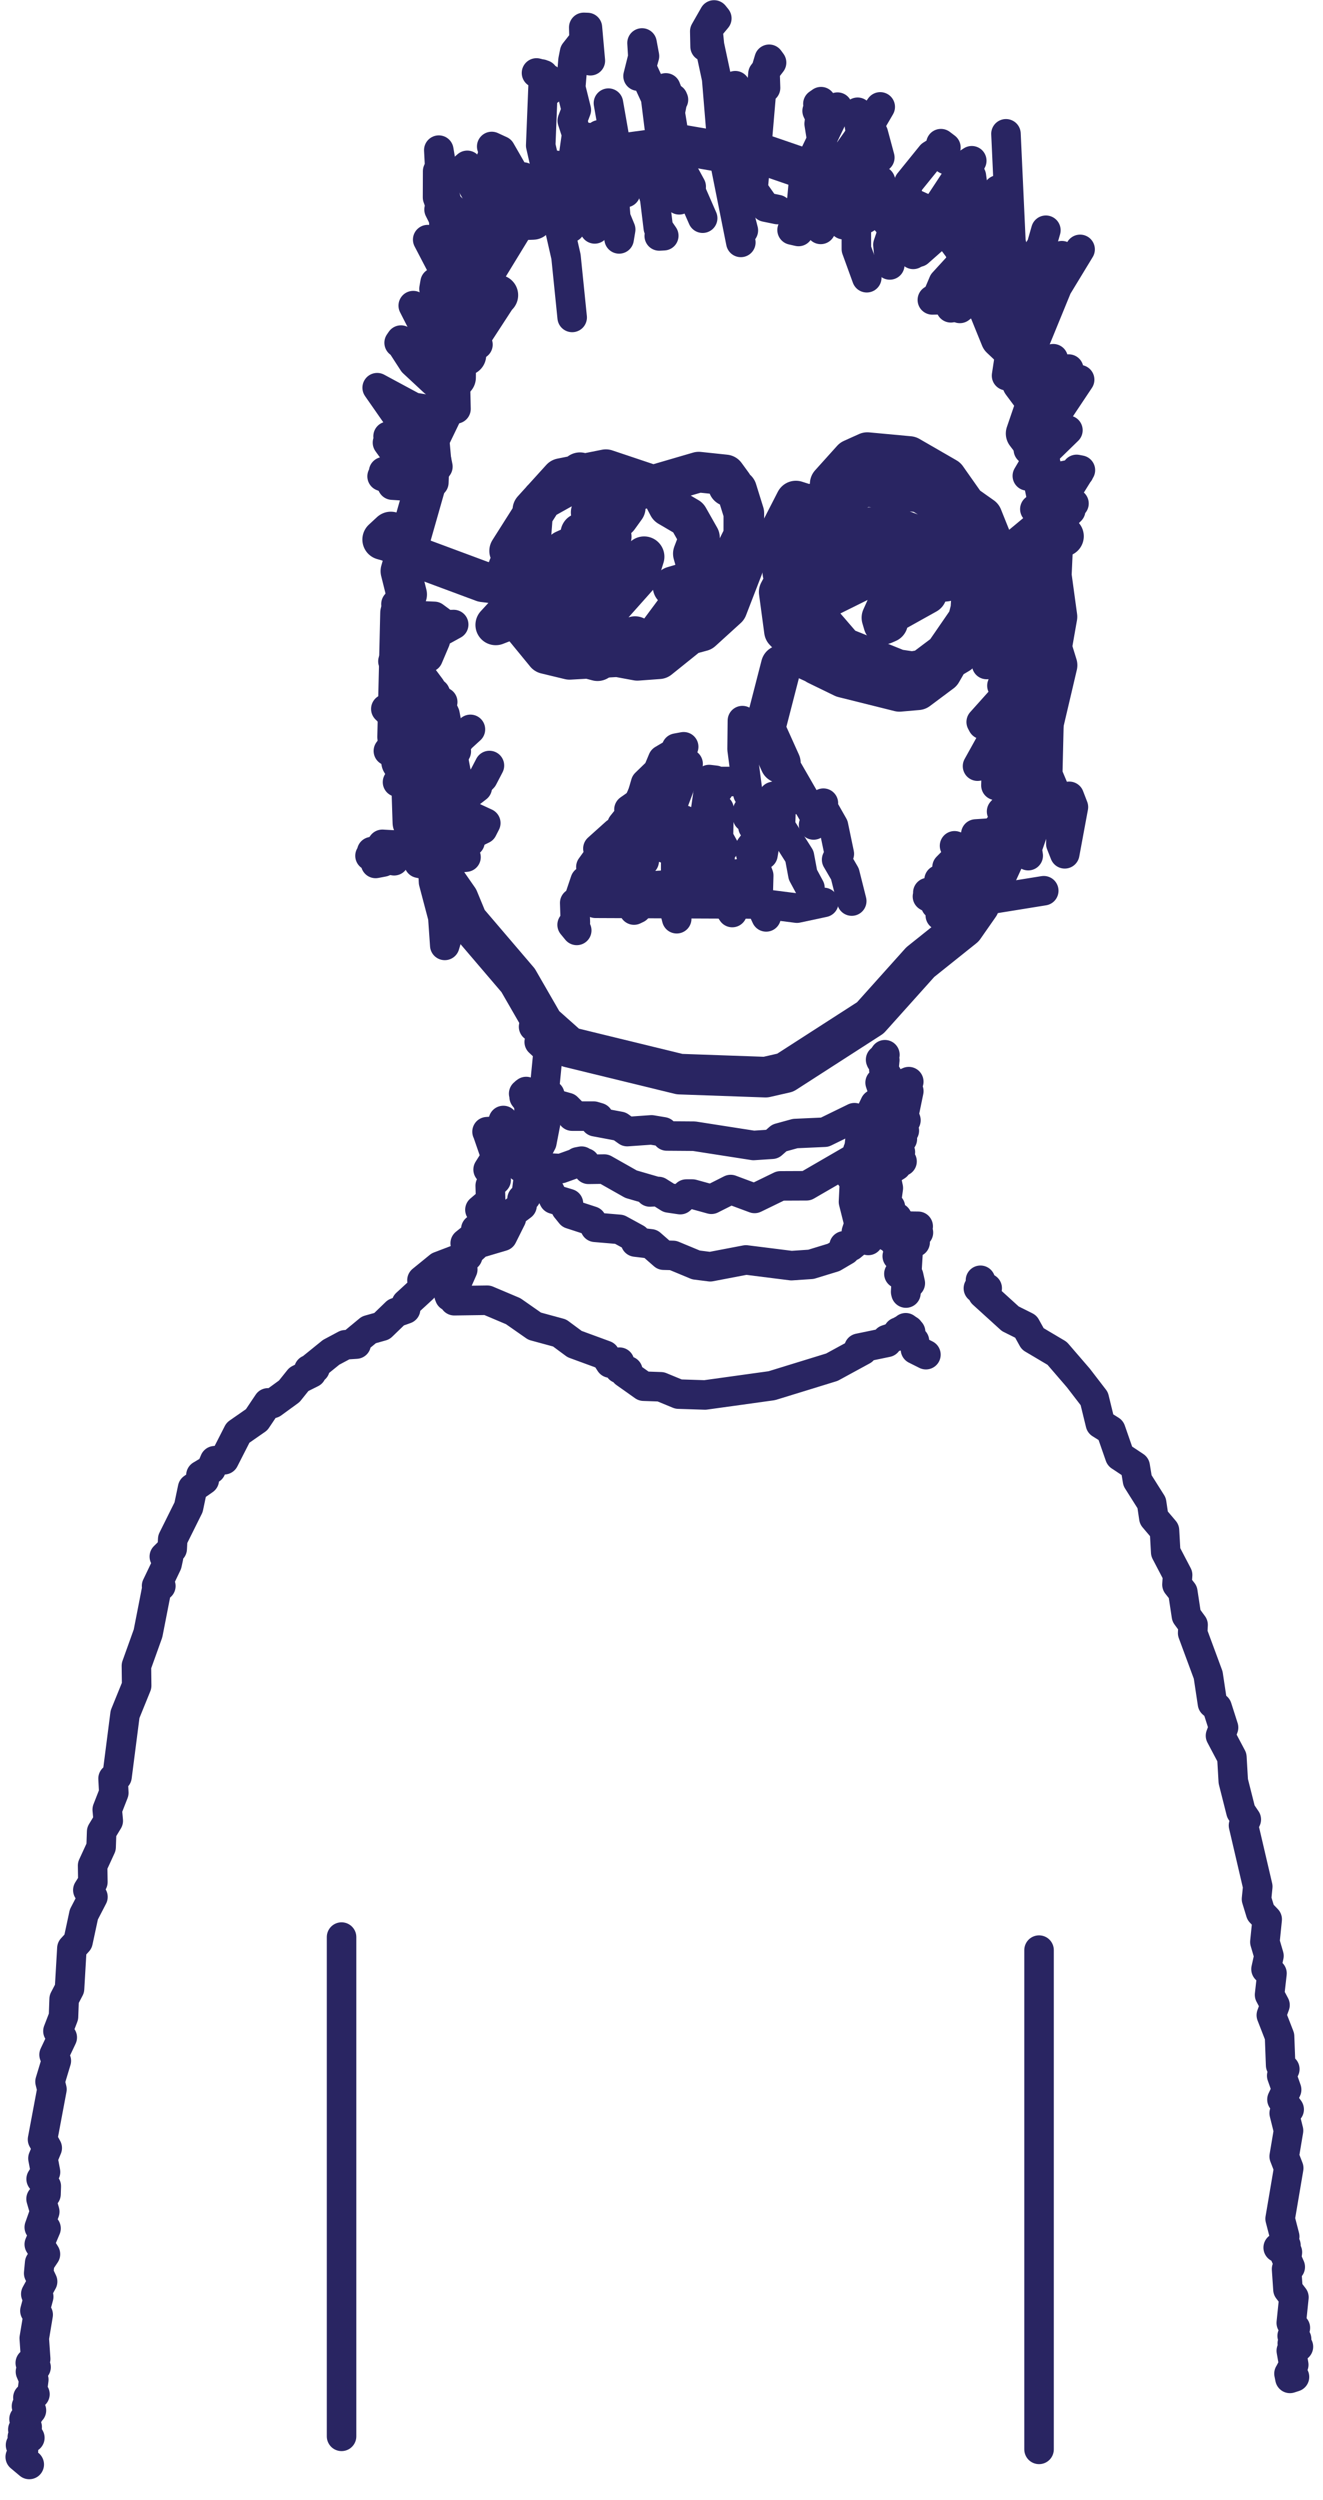 <svg width="54" height="102" viewBox="0 0 54 102" fill="none" xmlns="http://www.w3.org/2000/svg">
<path d="M13.941 79.029V99.398" stroke="#292562" stroke-width="1.205" stroke-linecap="round" stroke-linejoin="round"/>
<path d="M22.347 45.421L22.117 46.609L21.637 47.518L21.468 48.829L21.308 48.914V49.187L20.806 49.565L20.873 49.709L20.508 50.439L19.52 50.732L18.916 51.284L17.925 51.661L17.223 52.232L17.26 52.565L16.584 53.186L16.556 53.41L16.163 53.549L15.587 54.105L15.057 54.254L14.4 54.796L14.539 54.836L14.09 54.865L13.514 55.173L12.741 55.799L12.859 55.834L12.606 55.879L12.717 56.013L12.201 56.271L11.806 56.763L11.123 57.26L10.936 57.235L10.476 57.921L9.713 58.452L9.15 59.555L8.761 59.595L8.616 59.938L8.201 60.186L8.339 60.38L7.861 60.713L7.697 61.493L7.05 62.794L7.029 63.187L6.707 63.505L6.878 63.535L6.819 63.808L6.391 64.702L6.565 64.707L6.426 64.677L6.042 66.639L5.568 67.961L5.578 68.771L5.104 69.938L4.777 72.482L4.615 72.561L4.645 73.143L4.377 73.828L4.419 74.285L4.149 74.732L4.127 75.358L3.78 76.113L3.791 76.784L3.585 77.112L3.794 77.39L3.423 78.106L3.185 79.213L2.934 79.487L2.838 81.136L2.618 81.558L2.592 82.274L2.365 82.865L2.541 83.123L2.207 83.829L2.299 84.077L2.042 84.927L2.12 85.24L1.736 87.286L1.928 87.634L1.753 88.056L1.858 88.613L1.679 88.901L1.889 89.194L1.878 89.517L1.676 89.711L1.827 90.232L1.603 90.868L1.879 90.913L1.603 91.564L1.855 91.966L1.619 92.319L1.579 92.746L1.739 93.084L1.461 93.591L1.58 93.7L1.425 94.276L1.558 94.435L1.398 95.394L1.456 96.239L1.236 96.403L1.472 96.576L1.243 96.76L1.379 97.083L1.306 97.644L1.426 97.679L1.139 97.818L1.23 97.913L1.081 98.171L1.283 98.34L1.11 98.355L1.178 98.484L0.981 98.693L1.109 99.016L0.932 99.12L1.112 99.16L1.057 99.378L1.218 99.458L0.912 99.428L1.097 99.547L0.838 99.756L0.958 99.979L0.826 100.238L1.194 100.546" stroke="#292562" stroke-width="1.205" stroke-linecap="round" stroke-linejoin="round"/>
<path d="M42.41 79.561V99.93" stroke="#292562" stroke-width="1.205" stroke-linecap="round" stroke-linejoin="round"/>
<path d="M20.321 12.042L20.242 12.127L18.603 14.645L18.595 15.405L18.262 15.808L18.147 16.603L17.512 17.919L17.603 18.943L16.362 23.3L16.599 24.253L16.348 25.009L16.229 30.066L16.391 31.084L16.793 31.74L16.852 33.563L17.175 34.482L18.703 36.678L19.068 37.562L21.148 39.997L22.179 41.785L23.235 42.724L27.739 43.822L31.248 43.946L32.05 43.763L35.523 41.527L37.563 39.252L39.334 37.836L39.962 36.937L40.163 36.176L40.698 35.615L41.634 33.578L43.146 27.14L42.922 26.415L43.142 25.163L42.911 23.478L42.999 21.541L42.317 18.257L41.882 17.686L42.319 16.409L41.727 15.614L41.771 15.008L41.403 14.849L41.457 14.362L40.852 13.791L39.335 10.055L38.692 9.191L36.034 7.978L35.075 7.174L33.558 7.134L30.156 5.966L29.334 6.175L27.92 5.932L24.818 6.344L23.709 6.751L22.675 7.447L21.754 8.952L21.084 8.977L19.593 11.416L19.175 11.64L19.326 11.67L19.115 11.913L19.32 13.254L18.844 13.89L18.832 14.432L19.017 14.491" stroke="#292562" stroke-width="1.657" stroke-linecap="round" stroke-linejoin="round"/>
<path d="M31.887 27.149L31.223 29.727L31.852 31.123" stroke="#292562" stroke-width="1.657" stroke-linecap="round" stroke-linejoin="round"/>
<path d="M24.019 19.658L24.073 19.424L23.672 19.285L23.417 19.663L22.127 20.383L20.801 22.475L21.018 22.693L20.762 23.136L21.033 23.697L20.775 24.343L21.047 24.74L21 25.108L22.28 26.668L23.248 26.901L25.084 26.797L26.842 25.888L28.283 23.95L28.492 23.275L28.299 22.589L28.55 21.933L28.089 21.119L27.29 20.651L27.011 20.12L26.406 19.723L24.73 19.161L22.911 19.524L21.749 20.805L21.537 23.652L21.892 24.174L21.96 24.929L23.279 26.434L26.015 26.941L26.894 26.876L28.13 25.883L28.644 25.744L29.677 24.805L30.334 23.106L30.107 22.355L30.359 21.849L30.361 20.935L30.067 19.991L29.736 19.832L29.893 19.777L29.6 19.375L28.52 19.261L25.817 20.05L25.323 20.428L25.521 20.711L25.231 21.113L24.919 21.143L24.865 20.572L24.55 20.398L24.709 20.562L24.129 20.905" stroke="#292562" stroke-width="1.657" stroke-linecap="round" stroke-linejoin="round"/>
<path d="M28.761 23.558L27.473 23.935L28.759 23.692L30.401 22.574L31.381 22.395L32.594 22.668L33.323 23.23L33.255 23.592L33.496 23.806L33.335 23.726L33.722 23.647L33.167 23.622" stroke="#292562" stroke-width="1.657" stroke-linecap="round" stroke-linejoin="round"/>
<path d="M35.189 22.434L34.047 23.13L33.492 23.125L32.9 23.721L32.341 25.966L32.755 26.826L34.098 27.447L35.821 27.646L37.684 27.328L38.576 26.657L39.513 25.296L39.813 24.118L39.702 23.681L38.764 22.36L36.437 21.49L34.433 21.57L32.206 22.395L32.225 23.174L31.953 23.373L32.101 23.597L31.804 24.153L32.017 25.738L33.347 27.114L34.421 27.636L36.711 28.207L37.459 28.142L38.424 27.422L39.594 25.39L39.687 23.86L39.353 22.414L39.461 21.768L38.793 20.84L37.568 20.079L35.362 19.841L33.03 20.616L32.485 20.442L31.659 22.052L31.598 22.31L32.212 23.234L32.578 24.297L34.413 26.424L36.638 27.318L37.746 27.482L39.13 26.662L39.828 25.683L40.79 22.842L40.086 21.088L39.411 20.611L38.627 19.498L37.113 18.624L35.401 18.465L34.784 18.743L33.885 19.742" stroke="#292562" stroke-width="1.657" stroke-linecap="round" stroke-linejoin="round"/>
<path d="M16.376 21.977L15.922 22.107L16.086 21.883L15.952 21.704L15.619 22.012L16.646 22.3L16.386 22.33L17.046 22.742L19.72 23.736L21.801 23.999L22.127 24.218" stroke="#292562" stroke-width="1.657" stroke-linecap="round" stroke-linejoin="round"/>
<path d="M39.05 23.115L38.332 23.543L38.385 23.732L38.597 23.712L38.469 23.567L38.896 23.672L42.307 22.003L43.408 21.878" stroke="#292562" stroke-width="1.657" stroke-linecap="round" stroke-linejoin="round"/>
<path d="M24.161 22.549L24.053 22.067L23.852 22.082L23.707 21.759L23.76 22.127L23.033 22.455L20.234 25.495L21.393 25.043L22.988 23.364L23.77 22.842L24 22.375L24.949 21.893L22.472 26.399L22.636 26.727L24.177 25.599L26.045 23.503L26.29 22.713L24.75 24.69L23.937 26.265L23.938 26.837L24.389 26.956L25.92 25.972" stroke="#292562" stroke-width="1.657" stroke-linecap="round" stroke-linejoin="round"/>
<path d="M34.417 21.794L34.264 22.539L33.199 24.65L36.935 22.797L37.158 22.842L36.678 23.026L36.734 23.562L35.996 25.201L36.072 25.46L36.232 25.39L36.039 25.216L37.82 24.223" stroke="#292562" stroke-width="1.657" stroke-linecap="round" stroke-linejoin="round"/>
<path d="M22.211 6.97L22.69 8.659L22.896 8.872L22.834 9.071L23.277 9.29L23.412 9.116" stroke="#292562" stroke-width="1.205" stroke-linecap="round" stroke-linejoin="round"/>
<path d="M34.184 4.371L32.814 7.213L32.727 8.177L32.33 9.384L32.593 9.444L32.461 9.364L32.763 9.155L32.909 8.634L34.134 7.173L34.589 6.254L35.928 4.361L34.515 6.781L34.173 7.75L33.497 8.589L33.383 9.14L33.499 9.359L34.605 7.451L35.7 6.04" stroke="#292562" stroke-width="1.205" stroke-linecap="round" stroke-linejoin="round"/>
<path d="M35.715 6.428L34.578 8.063L34.432 9.166L34.68 9.061L35.938 7.382" stroke="#292562" stroke-width="1.205" stroke-linecap="round" stroke-linejoin="round"/>
<path d="M36.002 7.546L35.737 7.963L35.504 8.604L36.183 7.854" stroke="#292562" stroke-width="1.205" stroke-linecap="round" stroke-linejoin="round"/>
<path d="M36.736 8.355L36.67 8.519L36.195 9.041L36.332 9.19L37.062 8.405" stroke="#292562" stroke-width="1.205" stroke-linecap="round" stroke-linejoin="round"/>
<path d="M37.361 8.614L37.325 8.688L37.437 9.021L37.297 9.086L37.444 8.867" stroke="#292562" stroke-width="1.205" stroke-linecap="round" stroke-linejoin="round"/>
<path d="M38.086 9.116L37.344 10.228L37.49 10.288L39.66 8.37L39.732 8.301" stroke="#292562" stroke-width="1.205" stroke-linecap="round" stroke-linejoin="round"/>
<path d="M39.981 9.691L39.748 10.139L39.467 10.153L40.14 9.572" stroke="#292562" stroke-width="1.205" stroke-linecap="round" stroke-linejoin="round"/>
<path d="M40.274 9.593L38.505 11.525L38.26 12.102L38.055 12.236L38.278 12.231L38.489 11.764L39.852 10.874L40.59 10.229" stroke="#292562" stroke-width="1.205" stroke-linecap="round" stroke-linejoin="round"/>
<path d="M40.965 10.318L39.333 12.176L39.178 12.583L40.998 11.138" stroke="#292562" stroke-width="1.205" stroke-linecap="round" stroke-linejoin="round"/>
<path d="M40.742 11.913L40.594 12.117L40.739 12.202L40.782 12.152" stroke="#292562" stroke-width="1.205" stroke-linecap="round" stroke-linejoin="round"/>
<path d="M41.151 13.607L41.117 13.642L41.311 13.547" stroke="#292562" stroke-width="1.205" stroke-linecap="round" stroke-linejoin="round"/>
<path d="M41.95 14.372L41.221 14.943L41.274 15.192L42.025 14.452" stroke="#292562" stroke-width="1.205" stroke-linecap="round" stroke-linejoin="round"/>
<path d="M42.839 14.669L42.09 15.221L42.798 14.669L42.989 14.635" stroke="#292562" stroke-width="1.205" stroke-linecap="round" stroke-linejoin="round"/>
<path d="M43.623 15.058L43.602 15.082L42.525 16.066L42.655 16.275L42.316 16.324L42.437 16.439L42.346 16.314L43.161 16.126L43.749 15.788L43.762 15.5L44.067 15.49L42.669 17.586L41.974 18.346L42.217 18.302L42.087 18.202L42.173 18.098L42.946 18.018L42.843 17.889L43.588 17.552L42.278 18.828L41.932 19.415L43.032 19.489L44.046 19.28L43.036 20.035L42.372 20.791L42.239 20.771L43.249 20.11L43.453 19.603L44.098 19.181L43.943 19.151L44.049 19.261L43.071 20.835L41.588 22.067L43.266 21.044L43.836 20.542L43.542 20.557L43.728 20.662L43.702 20.825L41.557 22.927L42.986 21.367L43.324 20.935L43.159 21.004L43.033 21.486L41.173 23.16L41.343 23.319L41.519 23.24L41.512 23.026L41.81 22.971L41.618 22.907L42.056 22.847L41.872 22.768L41.912 22.634L41.723 23.279L41.887 23.17L41.71 22.922L42.17 22.962L40.809 25.048L42.495 23.672L42.831 23.662L42.755 23.821L41.986 23.955L41.911 24.268L41.039 25.093L41.005 25.48L40.715 25.565L42.327 24.01L41.886 24.76L41.015 25.749L40.444 27.001L40.271 27.11L40.658 26.712L40.961 26.648L42.11 25.396L41.929 25.754L41.525 25.918L41.644 25.987L41.22 26.345L41.224 26.613L40.827 27.358L41.712 26.747L41.528 26.857L41.121 27.82L40.895 27.974L41.518 27.825L41.304 27.805L41.33 27.497L42.109 26.762L40.455 29.112L40.104 29.559L40.049 29.455L41.479 27.86L41.435 27.746L41.916 27.572L41.596 27.716L41.282 28.769L39.899 31.258L40.072 31.233L40.185 30.826L41.369 30.16L41.573 29.882L41.485 29.738L41.825 29.455L41.444 30.428L40.666 31.487L40.65 32.043L40.784 31.715L41.176 31.566L42.091 30.662L42.419 30.602L42.307 30.642L42.458 30.895L42.042 30.98L41.886 31.78L41.391 32.197L41.182 32.783L40.881 33.106L41.028 33.225L42.044 32.053L41.95 32.296L40.644 33.886L40.095 34.964L39.891 34.77L40.367 34.552L40.277 34.453L40.716 33.966L40.95 33.951L39.828 34.025L40.111 34.582L40.694 34.472L41.019 33.986L40.848 33.941L39.578 34.721L38.961 34.507L39.468 34.8L40.362 34.641L40.277 34.557L40.453 34.512L40.24 34.462L40.456 34.562L38.897 35.133L38.655 35.377L38.618 35.729L38.33 35.893L39.885 35.411L40.544 35.034L40.296 35.019L40.371 35.093L40.009 35.232" stroke="#292562" stroke-width="1.205" stroke-linecap="round" stroke-linejoin="round"/>
<path d="M17.645 34.949L17.337 35.068L17.291 35.257L17.099 35.217L17.131 35.108L17.562 34.949L19.021 34.969L18.815 34.989L18.42 34.566L17.403 34.139L18.974 34.184L19.699 33.831L19.828 33.578L18.881 33.141L17.226 33.235L18.63 32.788L19.48 32.132L17.765 32.117L16.675 32.544L16.831 32.415L18.327 32.48L18.983 32.306L18.612 32.132L16.225 31.909L18.065 31.009L16.93 30.632L16.32 30.751L15.852 30.637L16.28 30.09L17.025 29.728L17.765 29.628L17.874 29.474L15.983 29.146L15.748 28.923L17.168 28.401L17.576 28.053L17.108 27.427L17.173 27.338L16.129 27.219L16.038 26.98L17.478 26.821L17.769 26.136L17.564 25.858L17.144 25.877L18.022 25.753L18.518 25.48L18.189 25.49L17.725 25.147L16.543 25.097L16.607 24.894L16.162 24.645L16.513 24.625L16.465 24.804" stroke="#292562" stroke-width="1.205" stroke-linecap="round" stroke-linejoin="round"/>
<path d="M15.658 19.245L15.689 19.469L15.596 19.434L15.813 19.419L16.012 19.792L17.217 19.871L17.708 19.687L17.725 19.191L17.873 19.037L17.826 18.803L16.693 17.889L15.84 17.8L16.087 17.82L15.815 18.058L16.315 18.753L16.967 18.818L17.019 18.147L15.395 15.817L16.88 16.617L17.885 16.776L18.612 16.682L18.597 16.026L17.601 14.675L16.366 13.875L16.291 13.984L16.497 14.004L16.453 14.158L16.862 14.789L17.706 15.574L18.429 15.817L18.152 15.489L18.178 14.943L17.873 14.302L17.84 13.721L16.867 12.469L17.512 13.731L18.852 14.809L18.867 14.332L18.04 12.643L17.759 11.525L17.714 11.784L17.986 12.012L18.34 12.802L19.097 13.766L19.508 14.059L19.362 14.158L19.494 14.049L19.221 13.915L19.335 13.642L19.166 12.399L18.085 10.979L17.457 9.776L17.783 10.04L18.732 11.629L19.333 11.803L19.052 11.734L19.146 11.535L18.987 10.676L17.921 8.549" stroke="#292562" stroke-width="1.205" stroke-linecap="round" stroke-linejoin="round"/>
<path d="M18.102 8.182L18.457 8.525L18.843 9.608L19.702 10.899L19.663 10.611L19.518 10.556L19.814 9.921L19.628 8.281L18.991 6.816L19.072 6.746L19.128 6.9L18.956 7.004L19.675 8.271L20.477 9.096L20.486 9.578L20.776 9.642L20.68 9.2L20.869 8.525L20.602 7.253" stroke="#292562" stroke-width="1.205" stroke-linecap="round" stroke-linejoin="round"/>
<path d="M20.059 6.467L20.445 7.183L20.607 7.963L21.239 8.862L21.09 8.708L21.182 7.292" stroke="#292562" stroke-width="1.205" stroke-linecap="round" stroke-linejoin="round"/>
<path d="M21.363 7.223L21.966 8.027L22.158 8.852L22.58 7.471L22.538 7.029" stroke="#292562" stroke-width="1.205" stroke-linecap="round" stroke-linejoin="round"/>
<path d="M22.703 6.747L23.989 8.813L24.085 6.796L23.978 5.609" stroke="#292562" stroke-width="1.205" stroke-linecap="round" stroke-linejoin="round"/>
<path d="M24.043 5.822L24.223 6.026L24.158 6.389L24.543 6.642L25.535 7.859" stroke="#292562" stroke-width="1.205" stroke-linecap="round" stroke-linejoin="round"/>
<path d="M19.201 29.757L18.625 30.284L18.762 30.179L18.583 30.427L18.624 30.656L18.302 31.198L18.273 31.873L17.639 33.08L16.086 35.117" stroke="#292562" stroke-width="1.205" stroke-linecap="round" stroke-linejoin="round"/>
<path d="M19.977 31.232L19.715 31.734L18.567 32.887L17.785 33.93L17.629 34.799L17.766 34.546" stroke="#292562" stroke-width="1.205" stroke-linecap="round" stroke-linejoin="round"/>
<path d="M18.07 28.64L17.724 28.625L17.674 28.829L17.643 30.91L17.838 32.589L18.206 33.826L18.488 34.179L18.332 33.767L18.664 32.579L18.66 31.745L18.162 29.142L17.766 28.282L17.301 28.148L17.089 28.297L16.879 29.142L17.015 29.519L17.073 32.053L17.634 34.76L17.695 35.987L18.074 37.423L18.154 38.571L18.284 38.133L18.215 37.264" stroke="#292562" stroke-width="1.205" stroke-linecap="round" stroke-linejoin="round"/>
<path d="M36.118 43.031L35.955 43.265L36.114 43.25L35.943 43.235L36.108 43.304L36.075 43.642L36.246 43.94L35.923 44.169L36.191 44.969L35.946 45.475L35.927 45.933L36.046 45.982L35.76 46.251L35.917 46.419L35.833 46.703L36.021 47.1L35.919 47.388L36.103 47.497L35.952 47.463L35.842 47.656L36.055 47.756L35.865 48.392L36.042 48.64L35.911 48.998L36.099 49.018L35.884 49.182L36.049 49.226L35.925 49.425L36.235 49.658L35.962 49.693L36.128 49.723L36.455 50.304L36.254 50.458L36.653 50.612L36.516 50.682L36.72 50.97L36.622 51.248L36.865 51.283L36.896 51.78L36.69 51.969L37.089 52.053L37.155 52.351" stroke="#292562" stroke-width="1.205" stroke-linecap="round" stroke-linejoin="round"/>
<path d="M21.405 47.717L21.248 47.617L21.388 47.627L21.376 47.334L21.657 47.096L21.435 46.837L21.397 46.157L21.104 46.246L21.227 46.201L21.401 46.44L21.297 47.071L21.622 47.578L22.123 47.95L22.605 48.924L23.203 49.103L23.066 49.113L23.099 49.292L23.296 49.535L24.151 49.813L24.292 50.072L25.283 50.156L25.966 50.529L25.94 50.673L26.561 50.747L27.089 51.209L27.473 51.219L28.407 51.607L28.989 51.681L30.445 51.403L32.302 51.636L33.102 51.582L34.026 51.299L34.516 51.011L34.452 50.827L34.742 50.846L35.244 50.429L35.523 50.459L35.215 50.514L35.44 50.608L35.417 50.424L34.954 50.26L35.061 49.932L34.836 49.033L34.876 48.214L34.702 47.98L35.337 47.111L35.247 46.947L35.013 46.937L35.173 46.977L35.39 46.087L35.291 45.814L35.471 45.903L35.143 45.968L35.215 45.874L34.918 45.645L34.773 45.685L34.97 45.7L34.875 45.6L33.661 46.192L32.459 46.246L31.807 46.425L31.514 46.683L30.756 46.733L28.333 46.355L27.216 46.346L27.07 46.177L26.592 46.097L25.601 46.167L25.3 45.953L24.294 45.764L24.433 45.595L24.235 45.536H23.351L23.443 45.476L23.152 45.183L21.982 44.855L22.161 44.776L22.055 44.736L21.716 44.751L21.829 44.746L21.784 44.572L21.48 44.612L21.51 44.711L21.476 44.532L21.613 44.612L21.374 44.617L21.474 44.701L21.565 44.607L21.434 44.562L21.605 44.567L21.393 44.751L21.578 44.989L21.605 45.476" stroke="#292562" stroke-width="1.205" stroke-linecap="round" stroke-linejoin="round"/>
<path d="M22.294 42.087L21.975 41.655L21.931 41.899L21.779 41.889L22.065 41.904L22.012 42.018L22.262 42.182L22.009 42.51L22.378 42.852L22.235 44.313L22.043 44.626L22.441 44.666" stroke="#292562" stroke-width="1.205" stroke-linecap="round" stroke-linejoin="round"/>
<path d="M20.283 46.429L19.879 46.171L20.109 46.156L19.901 46.221L20.243 47.209L19.923 47.716L20.252 48.139L20.009 48.372L20.027 48.983L19.589 49.356L20.017 49.554L19.693 49.664L19.751 49.937L19.421 50.145L19.522 50.294L18.988 50.722L19.091 51.253L18.786 51.547L18.889 51.79L18.568 52.515L18.295 52.63L18.328 52.833L18.48 52.863L18.351 52.893L18.622 52.957L18.542 53.067L19.889 53.047L20.946 53.494L21.821 54.105L22.842 54.383L23.453 54.835L24.698 55.292L24.902 55.61L25.29 55.575L25.277 55.839L25.629 55.928L25.506 56.013L26.27 56.554L26.972 56.579L27.695 56.877L28.777 56.912L31.501 56.534L33.954 55.779L35.212 55.094L35.056 55.004L36.207 54.766L36.189 54.651L36.742 54.468L36.968 54.17" stroke="#292562" stroke-width="1.205" stroke-linecap="round" stroke-linejoin="round"/>
<path d="M36.977 52.754L36.965 52.704L37.086 50.722L37.353 50.682L37.115 50.508L37.487 50.285L37.417 50.031L37.286 50.046L37.477 50.031L36.715 50.021L36.863 49.937L36.536 49.733L36.617 49.674L36.173 49.53L36.343 49.246L36.157 49.202L36.258 48.471L36.131 47.86L36.599 47.567L36.639 47.408L36.472 47.423L36.483 47.528L36.818 47.383L36.623 47.398L36.75 47.001L36.463 46.946L36.695 46.832L36.65 46.628L36.831 46.469L36.709 46.206L36.911 46.127L36.804 45.958L36.977 45.704L36.895 45.481L37.094 44.517L36.969 44.264L37.093 44.129L36.21 44.532L36.236 44.666L35.709 45.048L35.127 46.276L35.029 47.155L32.921 48.377L31.852 48.382L30.799 48.894L29.823 48.531L29.036 48.928L28.263 48.715H28.015L27.766 48.943L27.299 48.874L26.88 48.611L26.527 48.63L26.734 48.596L25.756 48.312L24.666 47.696L24.02 47.706L23.884 47.443L23.584 47.403L23.738 47.373L22.892 47.676L21.798 47.622L21.191 47.06L21.141 46.762L20.512 45.878L20.545 45.714" stroke="#292562" stroke-width="1.205" stroke-linecap="round" stroke-linejoin="round"/>
<path d="M37.022 54.418L37.106 54.264L36.66 54.344L37.168 54.339L36.795 54.279L37.015 54.324L36.906 54.498L37.325 54.711L37.366 55.054L37.793 55.268" stroke="#292562" stroke-width="1.205" stroke-linecap="round" stroke-linejoin="round"/>
<path d="M40.294 52.556L40.119 52.62L40.019 52.233L40.126 52.466L39.934 52.561L40.254 52.571L40.114 52.784L41.236 53.803L41.872 54.121L42.151 54.623L43.148 55.214L44.013 56.217L44.663 57.062L44.913 58.085L45.34 58.353L45.707 59.407L46.334 59.824L46.429 60.405L47.006 61.319L47.096 61.925L47.53 62.437L47.58 63.326L48.066 64.255L48.039 64.648L48.278 64.951L48.425 65.92L48.697 66.292L48.68 66.625L49.314 68.339L49.488 69.496L49.679 69.66L49.941 70.48L49.816 70.813L50.281 71.692L50.338 72.671L50.65 73.908L50.869 74.231L50.755 74.474L51.337 76.968L51.286 77.48L51.453 78.026L51.722 78.305L51.628 79.229L51.794 79.795L51.674 80.337L51.918 80.51L51.819 81.385L52.041 81.802L51.891 82.215L52.227 83.079L52.271 84.256L52.441 84.415L52.315 84.684L52.516 85.255L52.325 85.657L52.619 86.06L52.416 86.214L52.593 86.924L52.416 87.977L52.601 88.454L52.25 90.521L52.437 91.246L52.348 91.505L52.487 91.604L52.171 91.698L52.547 91.887L52.525 92.051L52.44 91.981L52.663 92.488L52.513 92.573L52.57 93.407L52.813 93.725L52.705 94.769L52.872 94.972L52.742 95.3L52.923 95.429L52.747 95.603L52.997 95.742L52.706 95.906L52.806 96.478L52.633 96.805L52.836 96.974L52.651 97.034L52.612 96.84" stroke="#292562" stroke-width="1.205" stroke-linecap="round" stroke-linejoin="round"/>
<path d="M41.42 28.669L41.823 28.982L41.376 29.777L41.312 30.522L41.858 32.549L41.623 33.255L41.698 34.228L41.362 34.352L41.533 33.662L41.675 30.706L41.492 31.67L41.578 32.857L41.805 33.642L41.601 34.636L41.968 34.909L41.923 34.626L42.29 33.577L42.867 27.268L42.764 31.59L43.344 32.961L43.299 34.427L43.459 34.834L43.813 32.927L43.644 32.489" stroke="#292562" stroke-width="1.205" stroke-linecap="round" stroke-linejoin="round"/>
<path d="M24.834 4.208L25.203 6.314L25.489 6.995" stroke="#292562" stroke-width="1.205" stroke-linecap="round" stroke-linejoin="round"/>
<path d="M27.177 3.586L27.008 3.676L27.209 3.666L27.14 3.989L27.475 5.444L27.517 6.334L28.212 7.61L28.191 7.933" stroke="#292562" stroke-width="1.205" stroke-linecap="round" stroke-linejoin="round"/>
<path d="M30.011 3.497L29.941 7.844L30.341 9.399" stroke="#292562" stroke-width="1.205" stroke-linecap="round" stroke-linejoin="round"/>
<path d="M31.247 3.586L31.227 2.98L31.394 2.418L31.493 2.553L31.141 3.01L30.738 7.724L31.25 8.45L31.733 8.549" stroke="#292562" stroke-width="1.205" stroke-linecap="round" stroke-linejoin="round"/>
<path d="M27.488 4.068L27.324 3.914L27.467 4.018L27.356 4.595L27.688 6.632L28.68 8.902" stroke="#292562" stroke-width="1.205" stroke-linecap="round" stroke-linejoin="round"/>
<path d="M26.324 6.791L26.724 8.102L26.869 9.294L27.093 9.617L26.908 9.627" stroke="#292562" stroke-width="1.205" stroke-linecap="round" stroke-linejoin="round"/>
<path d="M24.461 5.499L24.675 7.044L25.04 7.69L25.134 8.877L25.334 9.364L25.27 9.747" stroke="#292562" stroke-width="1.205" stroke-linecap="round" stroke-linejoin="round"/>
<path d="M20.07 5.976L20.435 6.144L21.305 7.655" stroke="#292562" stroke-width="1.205" stroke-linecap="round" stroke-linejoin="round"/>
<path d="M35.911 6.428L35.648 5.449L35.595 6.423L34.953 9.424L34.954 10.164L35.378 11.331" stroke="#292562" stroke-width="1.205" stroke-linecap="round" stroke-linejoin="round"/>
<path d="M38.628 6.512L38.514 6.398L38.608 6.015L38.405 5.861L38.563 5.981L38.007 6.328L37.102 7.446L36.242 9.985L36.318 10.809" stroke="#292562" stroke-width="1.205" stroke-linecap="round" stroke-linejoin="round"/>
<path d="M39.664 6.558L39.525 6.647L39.578 6.841L39.188 7.039L37.648 9.379L37.273 10.378" stroke="#292562" stroke-width="1.205" stroke-linecap="round" stroke-linejoin="round"/>
<path d="M40.706 7.779L40.928 7.739L40.735 7.749L40.266 9.071L39.221 10.77L38.809 12.558" stroke="#292562" stroke-width="1.205" stroke-linecap="round" stroke-linejoin="round"/>
<path d="M42.689 9.393L42.503 10.044L41.535 11.47L41.447 11.952L40.711 12.761L40.578 13.283" stroke="#292562" stroke-width="1.205" stroke-linecap="round" stroke-linejoin="round"/>
<path d="M41.271 15.251L41.084 15.326L41.213 14.476L41.735 13.09L43.339 10.432" stroke="#292562" stroke-width="1.205" stroke-linecap="round" stroke-linejoin="round"/>
<path d="M41.773 15.078L43.153 11.709L44.086 10.174" stroke="#292562" stroke-width="1.205" stroke-linecap="round" stroke-linejoin="round"/>
<path d="M41.757 12.102L41.262 9.856L41.06 5.459" stroke="#292562" stroke-width="1.205" stroke-linecap="round" stroke-linejoin="round"/>
<path d="M40.687 10.685L39.915 9.14L39.648 7.183" stroke="#292562" stroke-width="1.205" stroke-linecap="round" stroke-linejoin="round"/>
<path d="M18.118 7.357L17.91 6.125L17.965 7.153L18.363 8.798L19.032 13.612" stroke="#292562" stroke-width="1.205" stroke-linecap="round" stroke-linejoin="round"/>
<path d="M17.863 6.984L17.859 8.053L18.1 8.728L18.164 10.179L18.018 12.772L17.799 13.85" stroke="#292562" stroke-width="1.205" stroke-linecap="round" stroke-linejoin="round"/>
<path d="M40.385 9.056L40.868 9.87L41.789 13.124" stroke="#292562" stroke-width="1.205" stroke-linecap="round" stroke-linejoin="round"/>
<path d="M40.986 11.674L41.251 14.401" stroke="#292562" stroke-width="1.205" stroke-linecap="round" stroke-linejoin="round"/>
<path d="M22.437 3.676L22.229 3.721L22.368 3.532L22.245 3.502L22.212 3.105L22.101 3.02L22.105 3.125L22.389 3.224L21.898 2.976L22.185 3.05L22.07 5.937L23.102 10.472L23.354 12.951" stroke="#292562" stroke-width="1.205" stroke-linecap="round" stroke-linejoin="round"/>
<path d="M24.096 2.478L23.976 1.122L23.827 1.117L23.84 1.639L23.453 2.131L23.389 2.454L23.295 3.566L23.523 4.485L23.358 4.923L23.537 5.474L23.366 6.681L23.571 7.695L24.274 9.339" stroke="#292562" stroke-width="1.205" stroke-linecap="round" stroke-linejoin="round"/>
<path d="M26.043 3.105L26.239 2.32L26.205 1.753L26.305 2.29L26.181 2.732L26.758 3.984L26.962 5.623L27.722 8.152" stroke="#292562" stroke-width="1.205" stroke-linecap="round" stroke-linejoin="round"/>
<path d="M28.779 1.902L28.766 1.276L29.146 0.61L29.258 0.749L28.894 1.187L28.958 1.842L29.251 3.209L29.495 6.169L30.238 9.89" stroke="#292562" stroke-width="1.205" stroke-linecap="round" stroke-linejoin="round"/>
<path d="M33.434 4.694L33.352 4.525L33.512 4.148L33.384 4.237L33.533 4.282L33.435 5.052L33.975 8.425" stroke="#292562" stroke-width="1.205" stroke-linecap="round" stroke-linejoin="round"/>
<path d="M35.38 5.762L35.085 5.166L35.004 4.58L35.213 5.281L35.002 5.683L34.904 6.582L34.987 8.097L35.327 8.917" stroke="#292562" stroke-width="1.205" stroke-linecap="round" stroke-linejoin="round"/>
<path d="M26.291 32.241L25.029 35.053L25.008 35.624" stroke="#292562" stroke-width="1.205" stroke-linecap="round" stroke-linejoin="round"/>
<path d="M27.174 32.226L26.281 34.099L25.605 36.399L25.616 36.667L26 37.07L25.878 37.129" stroke="#292562" stroke-width="1.205" stroke-linecap="round" stroke-linejoin="round"/>
<path d="M27.804 33.528L27.924 33.459L27.735 33.518L27.801 33.717L27.587 33.761L27.579 35.57L27.363 36.474L27.621 37.483" stroke="#292562" stroke-width="1.205" stroke-linecap="round" stroke-linejoin="round"/>
<path d="M29.349 33.007L29.324 34.169L29.55 34.577L29.383 34.701L29.4 35.615L29.631 36.847L29.888 37.23" stroke="#292562" stroke-width="1.205" stroke-linecap="round" stroke-linejoin="round"/>
<path d="M30.703 32.912L30.518 33.071L30.512 33.349L30.746 33.468L30.733 33.732L30.985 33.851L31.009 34.07L30.63 34.566L30.646 34.85L30.968 35.719L30.942 36.688L31.272 37.408" stroke="#292562" stroke-width="1.205" stroke-linecap="round" stroke-linejoin="round"/>
<path d="M31.787 32.639L31.652 32.713L31.887 32.788L31.856 33.712L32.631 34.934L32.772 35.689L33.059 36.221" stroke="#292562" stroke-width="1.205" stroke-linecap="round" stroke-linejoin="round"/>
<path d="M33.608 32.768L33.465 32.852L33.616 33.245L33.315 33.269L33.701 33.13L34.02 33.692L34.258 34.834L34.148 35.073L34.487 35.654L34.765 36.762" stroke="#292562" stroke-width="1.205" stroke-linecap="round" stroke-linejoin="round"/>
<path d="M30.302 29.4L30.289 30.567L30.528 32.381L30.908 33.046L30.988 33.563" stroke="#292562" stroke-width="1.205" stroke-linecap="round" stroke-linejoin="round"/>
<path d="M28.086 31.164L27.513 32.684L27.117 34.601" stroke="#292562" stroke-width="1.205" stroke-linecap="round" stroke-linejoin="round"/>
<path d="M27.262 31.207L26.937 31.391L26.367 32.365L26.18 34.094L26.294 35.132" stroke="#292562" stroke-width="1.205" stroke-linecap="round" stroke-linejoin="round"/>
<path d="M32.191 31.466L33.311 33.409L33.208 33.657" stroke="#292562" stroke-width="1.205" stroke-linecap="round" stroke-linejoin="round"/>
<path d="M32.58 32.594L32.072 32.664L31.699 33.126L31.852 33.444L31.778 33.657L30.953 34.368L31.195 34.557L31.142 34.87" stroke="#292562" stroke-width="1.205" stroke-linecap="round" stroke-linejoin="round"/>
<path d="M30.429 31.883H28.938L28.979 32.047L29.318 32.087L29.081 32.057L29.275 31.903L29.042 31.843L29.199 31.834L28.944 31.804L29.075 31.834L28.84 33.493L29.226 35.197" stroke="#292562" stroke-width="1.205" stroke-linecap="round" stroke-linejoin="round"/>
<path d="M29.336 32.196H29.176L29.205 32.027L29.125 32.161L28.937 32.107L28.625 34.298L28.664 35.271L29.005 36.662" stroke="#292562" stroke-width="1.205" stroke-linecap="round" stroke-linejoin="round"/>
<path d="M28.378 35.406L28.277 35.655L28.363 35.401L29.026 35.65L30.969 36.852L32.528 37.051L33.624 36.817" stroke="#292562" stroke-width="1.205" stroke-linecap="round" stroke-linejoin="round"/>
<path d="M27.905 30.467L27.609 30.522L27.634 30.651L27.051 30.994L26.849 31.476L26.351 31.958L26.133 32.703L25.672 33.026L25.8 33.14L25.385 33.657L25.465 33.85L25.134 33.965L24.404 34.62L24.527 34.804L24.118 35.371L24.208 35.684L23.883 35.937L23.607 36.757L23.458 36.836L23.484 37.636L23.352 37.73L23.54 37.959" stroke="#292562" stroke-width="1.205" stroke-linecap="round" stroke-linejoin="round"/>
<path d="M32.429 32.46L31.588 32.858L31.915 32.609L31.824 32.425L31.564 32.495L31.762 32.569L31.74 32.465L31.7 32.703" stroke="#292562" stroke-width="1.205" stroke-linecap="round" stroke-linejoin="round"/>
<path d="M24.49 35.698L24.441 35.509L25.23 36.086L26.253 36.16L27.89 36.071L30.208 35.638" stroke="#292562" stroke-width="1.205" stroke-linecap="round" stroke-linejoin="round"/>
<path d="M24.305 36.852L30.984 36.882" stroke="#292562" stroke-width="1.205" stroke-linecap="round" stroke-linejoin="round"/>
<path d="M38.975 37.031L38.38 37.349L38.472 37.105L38.192 36.907L38.279 36.708L38.277 36.817L38.536 36.758L38.081 36.698L37.855 36.574L38.043 36.41L37.871 36.415L38.126 36.728L40.01 36.758L42.602 36.34" stroke="#292562" stroke-width="1.205" stroke-linecap="round" stroke-linejoin="round"/>
<path d="M15.643 35.167L15.331 35.227L15.237 34.834L15.102 34.914L15.355 34.894L15.172 34.745L15.377 34.755L15.606 34.447L17.798 34.571L19.185 34.342" stroke="#292562" stroke-width="1.205" stroke-linecap="round" stroke-linejoin="round"/>
</svg>
